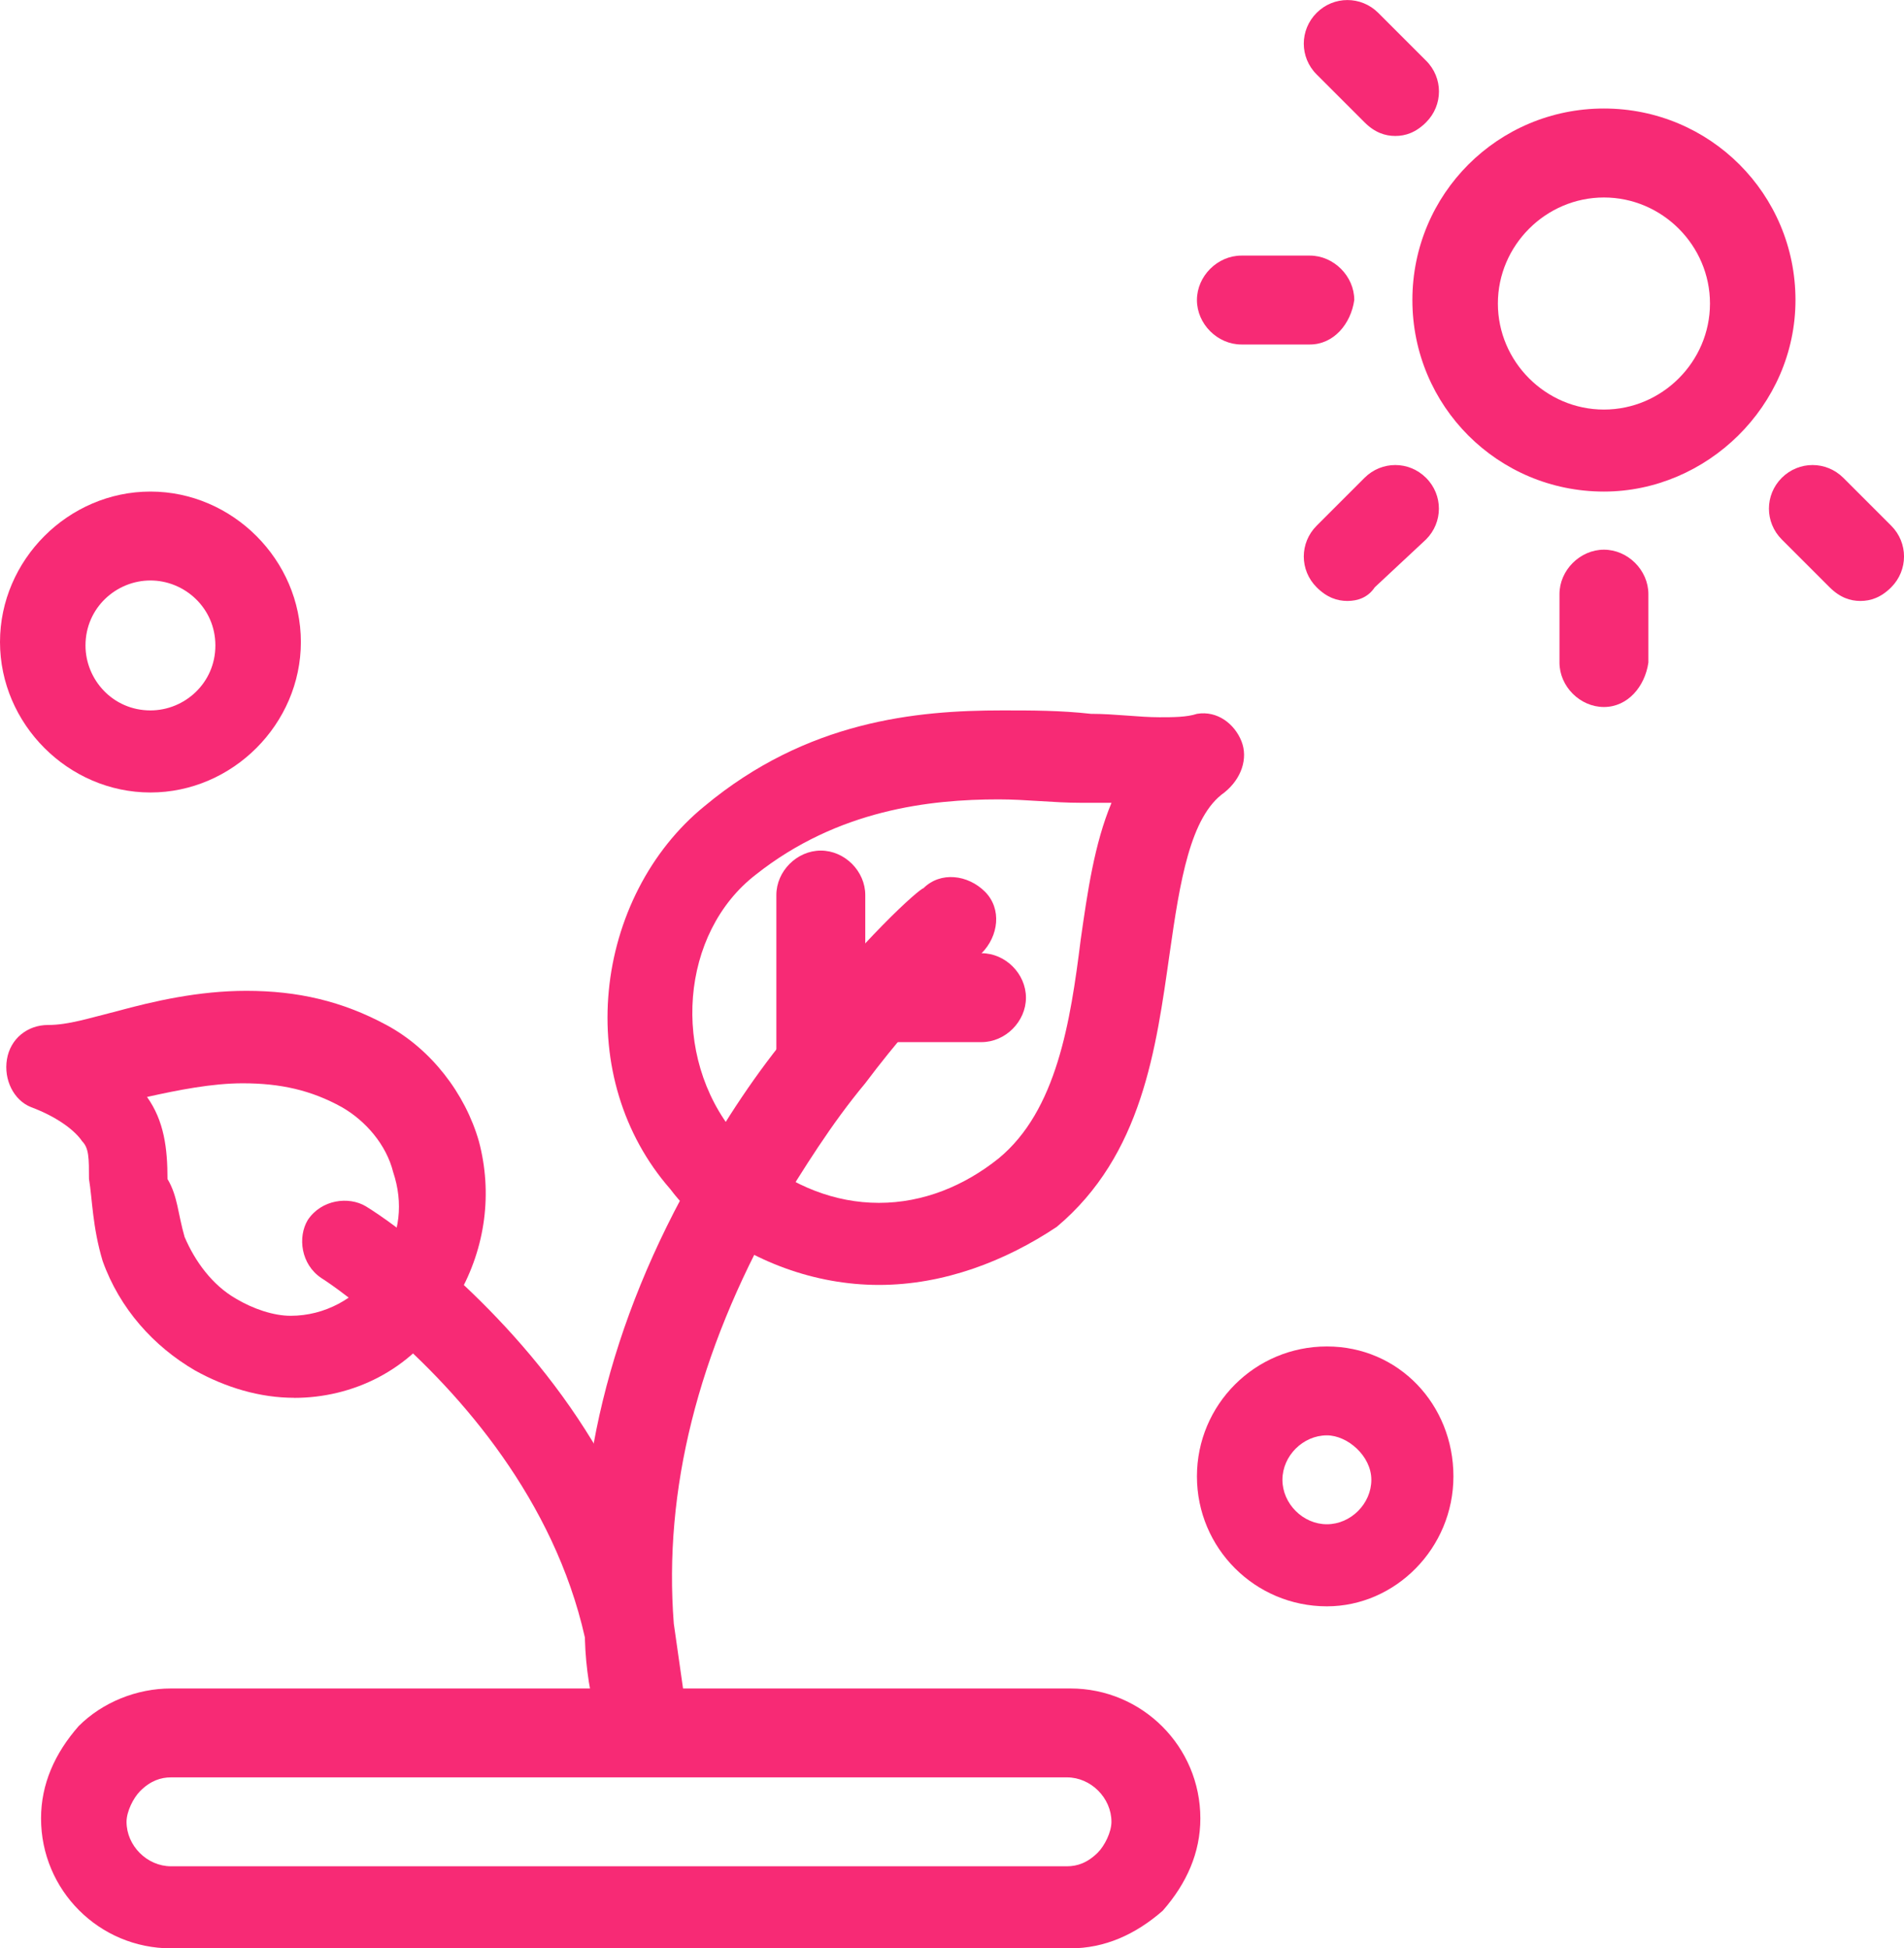 <?xml version="1.0" encoding="UTF-8"?><svg id="Layer_1" xmlns="http://www.w3.org/2000/svg" viewBox="0 0 284.39 291.04"><defs><style>.cls-1{fill:#f72a75;}.cls-2{fill:none;}</style></defs><g id="_97__Biology__Plant__Science__Sun"><g><g><path class="cls-2" d="M22.47,80.07c9.6,0,17.33,8.74,15.59,18.63-1.14,6.48-6.33,11.66-12.8,12.8-9.88,1.73-18.62-5.99-18.62-15.59,0-8.68,6.64-15.84,15.84-15.84Z"/><path class="cls-2" d="M198.19,207.77c7.15,0,12.77,5.62,12.77,12.77s-5.62,12.77-12.77,12.77-12.77-5.62-12.77-12.77,5.62-12.77,12.77-12.77Z"/><path class="cls-2" d="M159.88,258.85c7.15,0,12.77,5.62,12.77,12.77,0,3.57-1.53,6.64-3.57,9.19-2.04,2.56-5.62,3.58-9.2,3.58H25.54c-7.15,0-12.77-5.62-12.77-12.77,0-3.58,1.53-6.64,3.57-9.2,2.04-2.56,5.62-3.58,9.2-3.58H159.88Z"/><path class="cls-2" d="M61.81,193.47c-6.64,9.19-19.41,11.75-29.63,5.62-5.11-2.55-8.68-7.66-10.73-12.77-4.09-13.28,3.57-18.9-13.79-26.56,12.26-.51,29.12-10.22,46.99-.51,11.24,6.13,15.33,20.43,8.69,31.67-.51,1.02-1.02,2.04-1.53,2.56Z"/><path class="cls-2" d="M109.31,177.63c-1.53-1.53-3.07-2.55-4.6-4.08-12.26-14.3-10.22-36.27,4.09-48.53,24.01-19.92,52.1-10.22,69.47-12.26-15.84,11.24-5.11,48.02-25.54,64.87-12.26,10.73-30.65,10.22-43.42,0Z"/><path class="cls-2" d="M239.57,22.86c12.26,0,21.97,9.71,21.97,21.97s-9.7,21.97-21.97,21.97-21.96-9.7-21.96-21.97,9.7-21.97,21.96-21.97Z"/></g><g><path class="cls-1" d="M131.28,191.94c-9.7,0-18.9-3.57-26.05-9.2-2.04-1.53-3.57-3.07-5.11-5.11h0c-7.15-8.17-10.21-18.9-9.19-29.62,1.02-10.73,6.13-20.94,14.3-27.59,15.33-12.77,31.67-14.3,44.44-14.3,4.6,0,8.68,0,13.28,.51,3.57,0,7.15,.51,10.22,.51,2.04,0,4.08,0,5.62-.51,3.07-.51,5.62,1.53,6.64,4.09,1.02,2.56,0,5.62-2.55,7.66-5.11,3.58-6.64,13.28-8.17,24.01-2.04,14.3-4.09,30.14-16.86,40.87-7.66,5.11-16.86,8.68-26.56,8.68Zm-21.45-22.47c1.02,1.53,2.55,2.55,3.57,3.57,5.11,4.09,11.24,6.64,17.88,6.64s12.77-2.55,17.88-6.64h0c8.68-7.15,10.73-20.43,12.26-32.69,1.02-7.15,2.04-14.3,4.6-20.43h-4.6c-4.09,0-8.17-.51-12.26-.51-10.22,0-24.01,1.53-36.27,11.24-11.24,8.68-12.77,27.07-3.07,38.82Z"/><path class="cls-1" d="M95.01,260.9c-3.07,0-5.62-2.04-6.13-5.11-1.02-4.08-1.53-8.17-1.53-12.26-2.04-22.47,3.58-45.97,16.86-68.96,4.09-7.15,8.69-14.3,14.3-20.94,10.22-13.28,18.9-20.94,19.41-20.94,2.56-2.55,6.64-2.04,9.2,.51,2.55,2.56,2.04,6.64-.51,9.2,0,0-8.17,7.15-17.37,19.41-5.11,6.13-9.2,12.77-13.28,19.41-11.75,20.94-16.86,41.38-15.32,61.3,.51,3.57,1.02,7.15,1.53,10.73,.51,3.57-1.53,6.64-5.11,7.66-1.53-.51-2.04,0-2.04,0Z"/><path class="cls-1" d="M43.93,208.8h0c-5.11,0-10.21-1.53-14.81-4.09-6.13-3.57-11.24-9.2-13.79-16.35h0c-1.53-5.11-1.53-9.2-2.04-12.26,0-3.07,0-4.6-1.02-5.62-1.02-1.53-3.57-3.58-7.66-5.11-2.55-1.02-4.09-4.09-3.57-7.15,.51-3.07,3.07-5.11,6.13-5.11s6.13-1.02,10.22-2.04c5.62-1.53,12.26-3.06,19.41-3.06,7.66,0,14.3,1.53,20.94,5.11,6.64,3.58,11.75,10.22,13.79,17.37,2.04,7.66,1.02,15.84-3.06,22.99-.51,1.02-1.02,2.04-2.04,3.07-5.11,8.17-13.79,12.26-22.48,12.26Zm-16.35-24.01c1.53,3.58,4.09,7.15,7.66,9.2h0c2.56,1.53,5.62,2.56,8.17,2.56,5.11,0,9.7-2.56,12.77-6.64,.51-.51,1.02-1.02,1.02-1.53h0c2.55-4.09,3.06-8.69,1.53-13.28-1.02-4.09-4.09-7.66-7.66-9.71-4.6-2.55-9.2-3.57-14.81-3.57-4.6,0-9.71,1.02-14.3,2.04,2.55,3.57,3.06,7.66,3.06,12.26,1.53,2.56,1.53,5.11,2.56,8.68Z"/><path class="cls-1" d="M95.01,260.9c-3.58,0-6.13-2.55-6.13-6.13s-.51-7.15-1.53-10.22c-4.6-20.43-18.39-36.27-29.63-45.97-5.62-5.11-9.71-7.66-9.71-7.66-3.07-2.04-3.57-6.13-2.04-8.68,2.04-3.07,6.13-3.57,8.68-2.04,0,0,5.11,3.06,11.24,8.68,12.26,10.73,28.1,28.61,33.2,52.61,1.02,4.09,1.53,8.17,2.04,12.26,.51,3.57-2.55,6.64-6.13,7.15h0Z"/><path class="cls-1" d="M122.6,163.84c-3.58,0-6.64-3.07-6.64-6.13v-24.01c0-3.57,3.07-6.64,6.64-6.64s6.64,3.07,6.64,6.64v24.01c0,3.07-3.07,6.13-6.64,6.13Z"/><path class="cls-1" d="M146.6,155.67h-15.84c-3.57,0-6.64-3.07-6.64-6.64s3.07-6.64,6.64-6.64h15.84c3.58,0,6.64,3.07,6.64,6.64s-3.07,6.64-6.64,6.64Z"/><path class="cls-1" d="M159.88,291.04H25.54c-10.73,0-19.41-8.68-19.41-19.41,0-5.11,2.04-9.71,5.62-13.79,3.57-3.57,8.68-5.62,13.79-5.62H159.88c10.73,0,19.41,8.68,19.41,19.41,0,5.11-2.04,9.71-5.62,13.79-4.09,3.57-8.68,5.62-13.79,5.62Zm-134.34-25.54c-1.53,0-3.07,.51-4.6,2.04-1.02,1.02-2.04,3.06-2.04,4.6,0,3.57,3.07,6.64,6.64,6.64H159.37c1.53,0,3.06-.51,4.6-2.04,1.02-1.02,2.04-3.06,2.04-4.6,0-3.57-3.07-6.64-6.64-6.64H25.54Z"/><path class="cls-1" d="M198.19,239.95c-10.73,0-19.41-8.68-19.41-19.41s8.68-19.41,19.41-19.41,18.9,8.68,18.9,19.41-8.68,19.41-18.9,19.41Zm0-25.54c-3.57,0-6.64,3.07-6.64,6.64s3.07,6.64,6.64,6.64,6.64-3.07,6.64-6.64-3.57-6.64-6.64-6.64Z"/><path class="cls-1" d="M22.47,118.38c-12.26,0-22.47-10.22-22.47-22.48s10.21-22.47,22.47-22.47,22.47,10.22,22.47,22.47-10.21,22.48-22.47,22.48Zm0-31.67c-5.11,0-9.7,4.09-9.7,9.71,0,5.11,4.09,9.7,9.7,9.7,5.11,0,9.7-4.09,9.7-9.7s-4.6-9.71-9.7-9.71Z"/><path class="cls-1" d="M239.57,73.43c-15.84,0-28.61-12.77-28.61-28.61s12.77-28.61,28.61-28.61,28.61,12.77,28.61,28.61-13.28,28.61-28.61,28.61Zm0-43.93c-8.68,0-15.84,7.15-15.84,15.84s7.15,15.84,15.84,15.84,15.84-7.15,15.84-15.84-7.15-15.84-15.84-15.84Z"/><path class="cls-1" d="M239.57,105.61c-3.57,0-6.64-3.07-6.64-6.64v-10.22c0-3.57,3.07-6.64,6.64-6.64s6.64,3.06,6.64,6.64v10.22c-.51,3.57-3.07,6.64-6.64,6.64Z"/><path class="cls-1" d="M201.26,89.77c-1.53,0-3.07-.51-4.6-2.04-2.56-2.56-2.56-6.64,0-9.2l7.15-7.15c2.55-2.55,6.64-2.55,9.19,0,2.56,2.55,2.56,6.64,0,9.2l-7.66,7.15c-1.02,1.53-2.55,2.04-4.09,2.04Z"/><path class="cls-1" d="M195.64,51.46h-10.22c-3.57,0-6.64-3.06-6.64-6.64s3.07-6.64,6.64-6.64h10.22c3.57,0,6.64,3.07,6.64,6.64-.51,3.57-3.07,6.64-6.64,6.64Z"/><path class="cls-1" d="M208.41,20.31c-1.53,0-3.07-.51-4.6-2.04l-7.15-7.15c-2.56-2.55-2.56-6.64,0-9.2,2.55-2.55,6.64-2.55,9.2,0l7.15,7.15c2.56,2.55,2.56,6.64,0,9.2-1.53,1.53-3.07,2.04-4.6,2.04Z"/><path class="cls-1" d="M277.88,89.77c-1.53,0-3.06-.51-4.6-2.04l-7.15-7.15c-2.55-2.56-2.55-6.64,0-9.2,2.56-2.55,6.64-2.55,9.2,0l7.15,7.15c2.55,2.55,2.55,6.64,0,9.2-1.53,1.53-3.07,2.04-4.6,2.04Z"/></g></g></g></svg>